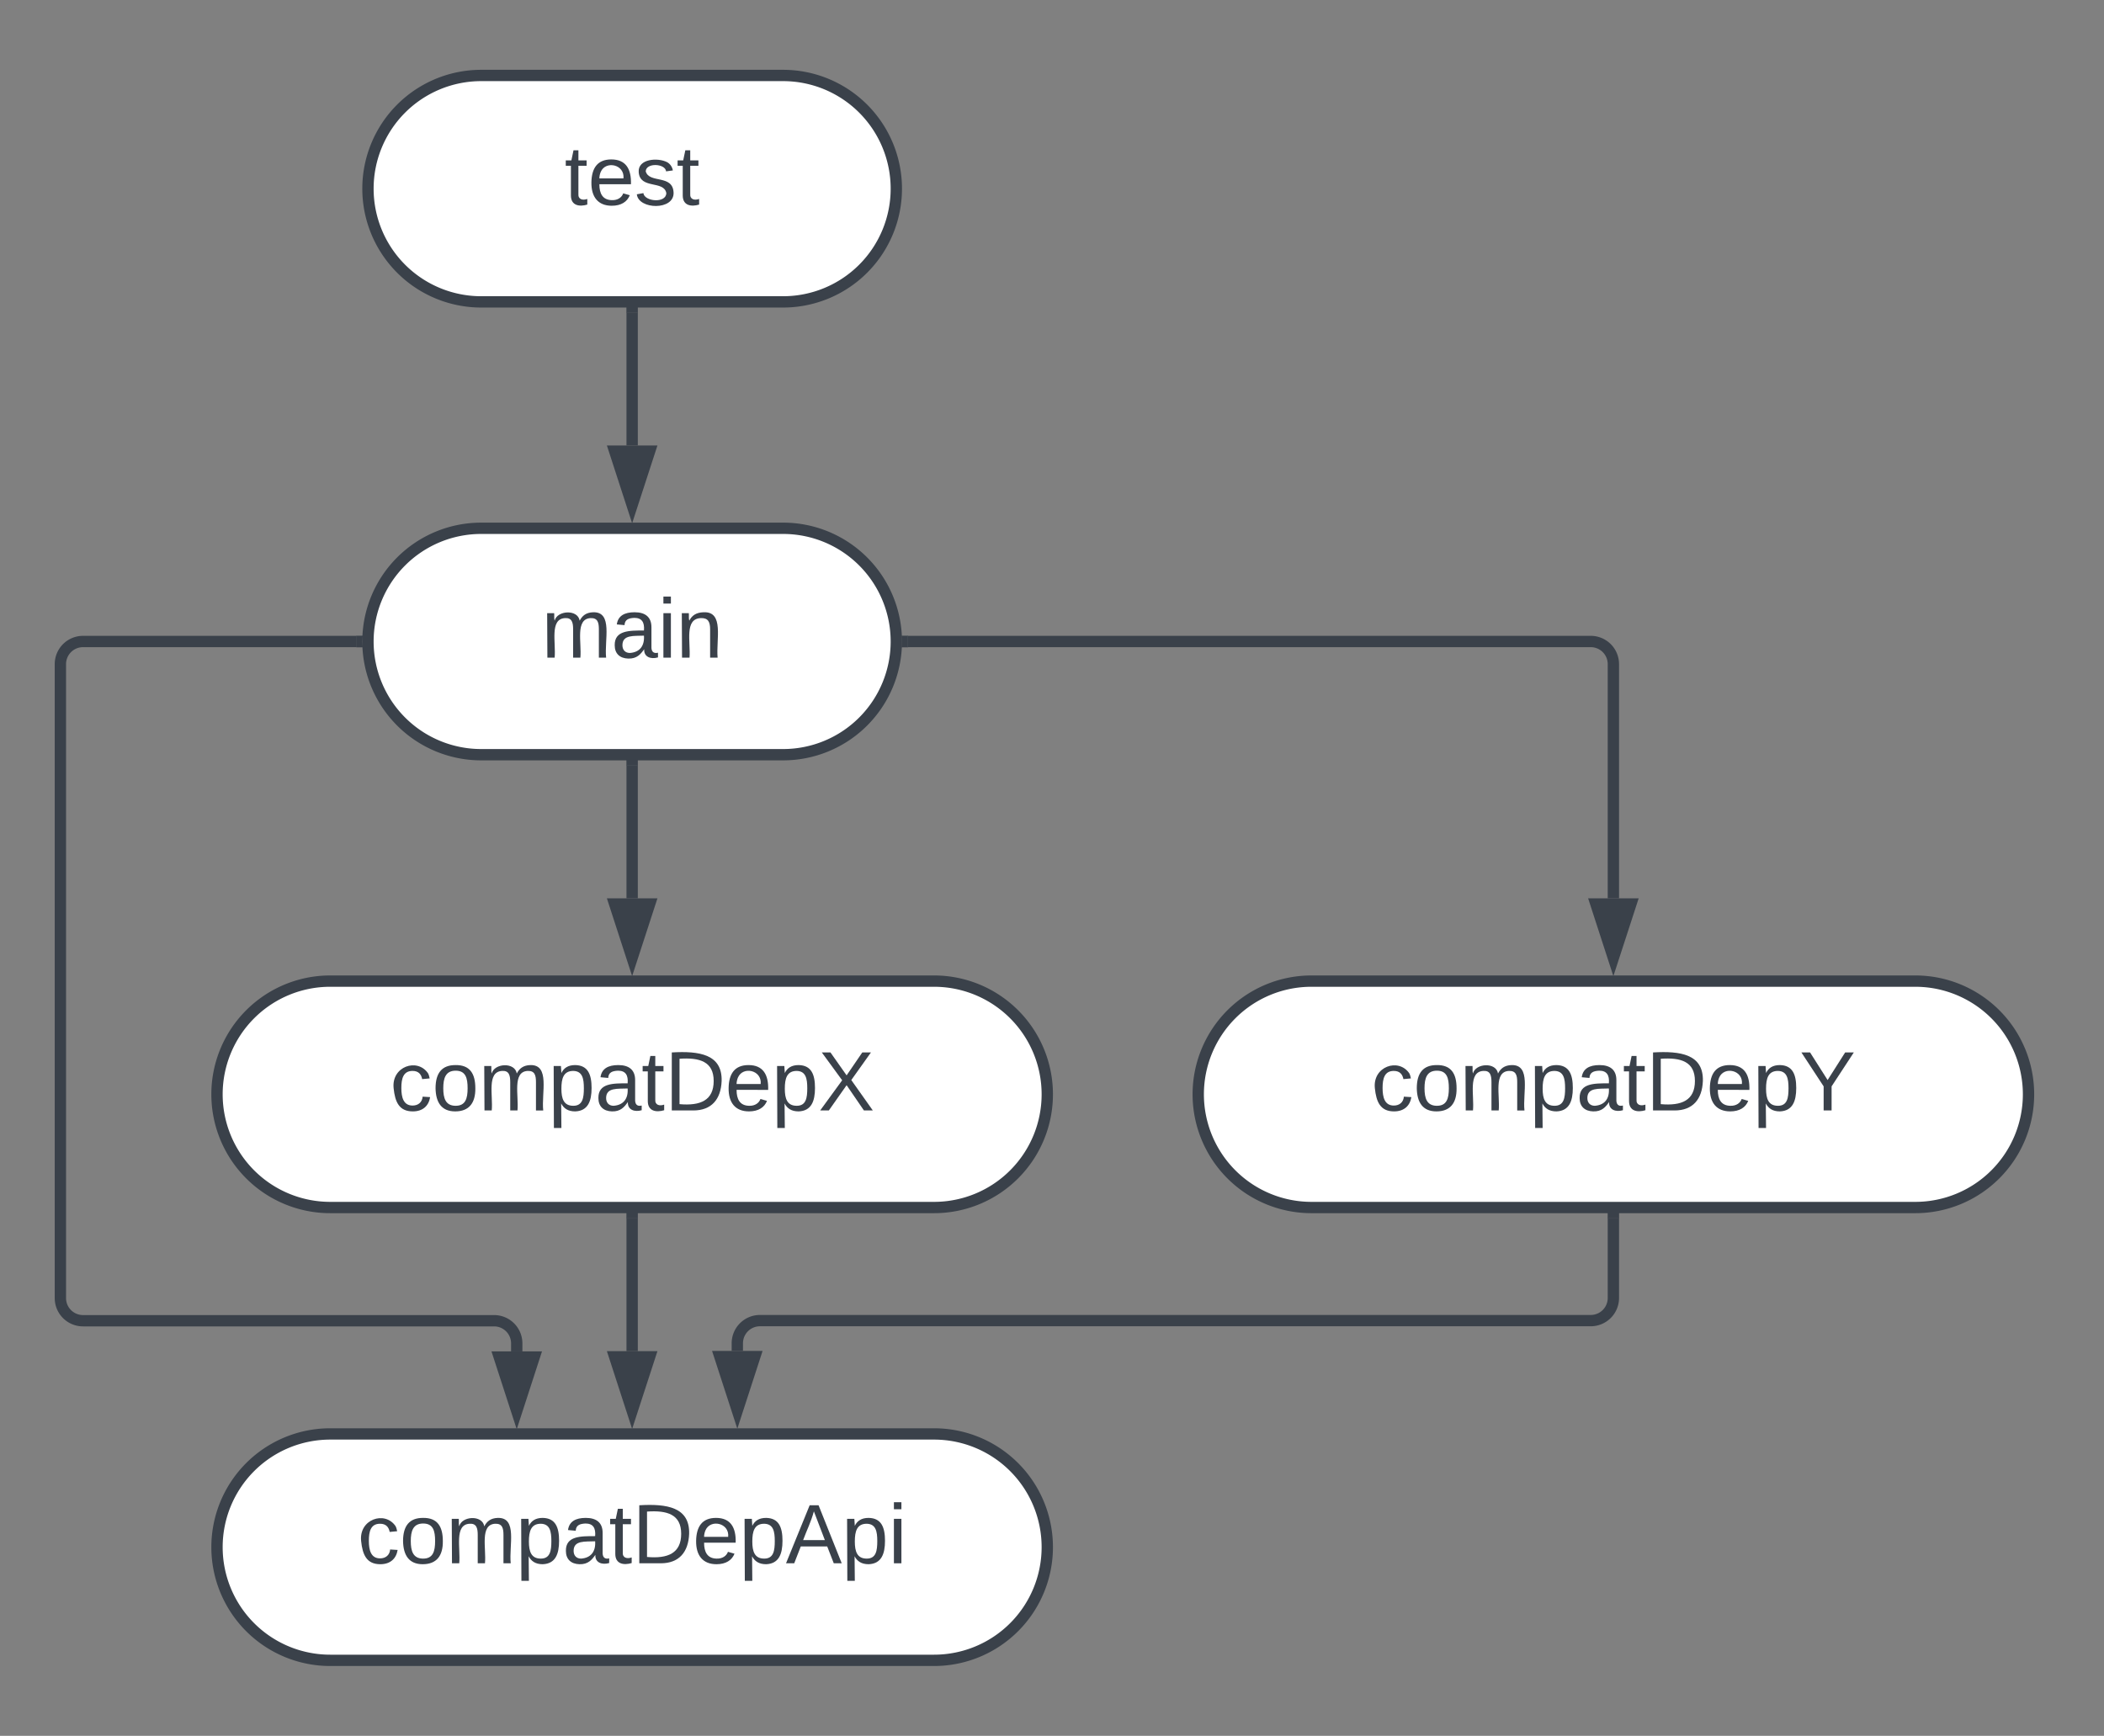 <svg xmlns="http://www.w3.org/2000/svg" xmlns:xlink="http://www.w3.org/1999/xlink" width="557.5" height="460">
    <rect width="100%" height="100%" fill="#808080" stroke="none"/>
    <g transform="translate(-84 -80)">
        <path d="M181.5 130a30 30 0 0 1 30-30h80a30 30 0 0 1 30 30 30 30 0 0 1-30 30h-80a30 30 0 0 1-30-30z"
              stroke="#3a414a" stroke-width="3" fill="#fff"/>
        <use xlink:href="#a"
             transform="matrix(1,0,0,1,193.505,112) translate(40.099 22.278)"/>
        <path d="M181.5 250a30 30 0 0 1 30-30h80a30 30 0 0 1 30 30 30 30 0 0 1-30 30h-80a30 30 0 0 1-30-30z"
              stroke="#3a414a" stroke-width="3" fill="#fff"/>
        <use xlink:href="#b"
             transform="matrix(1,0,0,1,193.505,232) translate(33.988 22.278)"/>
        <path d="M141.5 370a30 30 0 0 1 30-30h160a30 30 0 0 1 30 30 30 30 0 0 1-30 30h-160a30 30 0 0 1-30-30z"
              stroke="#3a414a" stroke-width="3" fill="#fff"/>
        <use xlink:href="#c"
             transform="matrix(1,0,0,1,153.505,352) translate(33.864 22.278)"/>
        <path d="M251.5 162.83v35.22" stroke="#3a414a" stroke-width="3" fill="none"/>
        <path d="M253 162.86h-3v-1.53h3z" stroke="#3a414a" stroke-width=".05" fill="#3a414a"/>
        <path d="M251.5 213.82l-4.63-14.27h9.27z" stroke="#3a414a" stroke-width="3" fill="#3a414a"/>
        <path d="M251.5 282.83v35.23" stroke="#3a414a" stroke-width="3" fill="none"/>
        <path d="M253 282.86h-3v-1.53h3z" stroke="#3a414a" stroke-width=".05" fill="#3a414a"/>
        <path d="M251.5 333.83l-4.63-14.27h9.27z" stroke="#3a414a" stroke-width="3" fill="#3a414a"/>
        <path d="M401.5 370a30 30 0 0 1 30-30h160a30 30 0 0 1 30 30 30 30 0 0 1-30 30h-160a30 30 0 0 1-30-30z"
              stroke="#3a414a" stroke-width="3" fill="#fff"/>
        <use xlink:href="#d"
             transform="matrix(1,0,0,1,413.505,352) translate(33.864 22.278)"/>
        <path d="M141.5 490a30 30 0 0 1 30-30h160a30 30 0 0 1 30 30 30 30 0 0 1-30 30h-160a30 30 0 0 1-30-30z"
              stroke="#3a414a" stroke-width="3" fill="#fff"/>
        <use xlink:href="#e"
             transform="matrix(1,0,0,1,153.505,472) translate(25.253 22.278)"/>
        <path d="M251.5 402.82v35.24" stroke="#3a414a" stroke-width="3" fill="none"/>
        <path d="M253 402.86h-3v-1.54h3z" stroke="#3a414a" stroke-width=".05" fill="#3a414a"/>
        <path d="M251.5 453.83l-4.63-14.27h9.27z" stroke="#3a414a" stroke-width="3" fill="#3a414a"/>
        <path d="M178.5 250H106a6 6 0 0 0-6 6v168a6 6 0 0 0 6 6h108.92a6 6 0 0 1 6 6v2.13" stroke="#3a414a"
              stroke-width="3" fill="none"/>
        <path d="M180 250l.12 1.5h-1.66v-3h1.66z" stroke="#3a414a" stroke-width=".05" fill="#3a414a"/>
        <path d="M220.92 453.9l-4.63-14.27h9.26z" stroke="#3a414a" stroke-width="3" fill="#3a414a"/>
        <path d="M324.5 250h181a6 6 0 0 1 6 6v62.06" stroke="#3a414a" stroke-width="3" fill="none"/>
        <path d="M324.55 251.5h-1.66l.1-1.5-.1-1.5h1.65z" stroke="#3a414a" stroke-width=".05" fill="#3a414a"/>
        <path d="M511.5 333.83l-4.63-14.27h9.27z" stroke="#3a414a" stroke-width="3" fill="#3a414a"/>
        <path d="M511.5 402.82v21.15a6 6 0 0 1-6 6H285.37a6 6 0 0 0-6 6V438" stroke="#3a414a" stroke-width="3"
              fill="none"/>
        <path d="M513 402.86h-3v-1.54h3z" stroke="#3a414a" stroke-width=".05" fill="#3a414a"/>
        <path d="M279.37 453.76l-4.63-14.26H284z" stroke="#3a414a" stroke-width="3" fill="#3a414a"/>
        <defs>
            <path fill="#3a414a" d="M59-47c-2 24 18 29 38 22v24C64 9 27 4 27-40v-127H5v-23h24l9-43h21v43h35v23H59v120"
                  id="f"/>
            <path fill="#3a414a"
                  d="M100-194c63 0 86 42 84 106H49c0 40 14 67 53 68 26 1 43-12 49-29l28 8c-11 28-37 45-77 45C44 4 14-33 15-96c1-61 26-98 85-98zm52 81c6-60-76-77-97-28-3 7-6 17-6 28h103"
                  id="g"/>
            <path fill="#3a414a"
                  d="M135-143c-3-34-86-38-87 0 15 53 115 12 119 90S17 21 10-45l28-5c4 36 97 45 98 0-10-56-113-15-118-90-4-57 82-63 122-42 12 7 21 19 24 35"
                  id="h"/>
            <g id="a">
                <use transform="matrix(0.062,0,0,0.062,0,0)" xlink:href="#f"/>
                <use transform="matrix(0.062,0,0,0.062,6.173,0)"
                     xlink:href="#g"/>
                <use transform="matrix(0.062,0,0,0.062,18.519,0)"
                     xlink:href="#h"/>
                <use transform="matrix(0.062,0,0,0.062,29.63,0)"
                     xlink:href="#f"/>
            </g>
            <path fill="#3a414a"
                  d="M210-169c-67 3-38 105-44 169h-31v-121c0-29-5-50-35-48C34-165 62-65 56 0H25l-1-190h30c1 10-1 24 2 32 10-44 99-50 107 0 11-21 27-35 58-36 85-2 47 119 55 194h-31v-121c0-29-5-49-35-48"
                  id="i"/>
            <path fill="#3a414a"
                  d="M141-36C126-15 110 5 73 4 37 3 15-17 15-53c-1-64 63-63 125-63 3-35-9-54-41-54-24 1-41 7-42 31l-33-3c5-37 33-52 76-52 45 0 72 20 72 64v82c-1 20 7 32 28 27v20c-31 9-61-2-59-35zM48-53c0 20 12 33 32 33 41-3 63-29 60-74-43 2-92-5-92 41"
                  id="j"/>
            <path fill="#3a414a" d="M24-231v-30h32v30H24zM24 0v-190h32V0H24" id="k"/>
            <path fill="#3a414a"
                  d="M117-194c89-4 53 116 60 194h-32v-121c0-31-8-49-39-48C34-167 62-67 57 0H25l-1-190h30c1 10-1 24 2 32 11-22 29-35 61-36"
                  id="l"/>
            <g id="b">
                <use transform="matrix(0.062,0,0,0.062,0,0)" xlink:href="#i"/>
                <use transform="matrix(0.062,0,0,0.062,18.457,0)"
                     xlink:href="#j"/>
                <use transform="matrix(0.062,0,0,0.062,30.802,0)"
                     xlink:href="#k"/>
                <use transform="matrix(0.062,0,0,0.062,35.679,0)"
                     xlink:href="#l"/>
            </g>
            <path fill="#3a414a"
                  d="M96-169c-40 0-48 33-48 73s9 75 48 75c24 0 41-14 43-38l32 2c-6 37-31 61-74 61-59 0-76-41-82-99-10-93 101-131 147-64 4 7 5 14 7 22l-32 3c-4-21-16-35-41-35"
                  id="m"/>
            <path fill="#3a414a"
                  d="M100-194c62-1 85 37 85 99 1 63-27 99-86 99S16-35 15-95c0-66 28-99 85-99zM99-20c44 1 53-31 53-75 0-43-8-75-51-75s-53 32-53 75 10 74 51 75"
                  id="n"/>
            <path fill="#3a414a"
                  d="M115-194c55 1 70 41 70 98S169 2 115 4C84 4 66-9 55-30l1 105H24l-1-265h31l2 30c10-21 28-34 59-34zm-8 174c40 0 45-34 45-75s-6-73-45-74c-42 0-51 32-51 76 0 43 10 73 51 73"
                  id="o"/>
            <path fill="#3a414a"
                  d="M30-248c118-7 216 8 213 122C240-48 200 0 122 0H30v-248zM63-27c89 8 146-16 146-99s-60-101-146-95v194"
                  id="p"/>
            <path fill="#3a414a" d="M195 0l-74-108L45 0H8l94-129-87-119h37l69 98 67-98h37l-84 118L233 0h-38" id="q"/>
            <g id="c">
                <use transform="matrix(0.062,0,0,0.062,0,0)" xlink:href="#m"/>
                <use transform="matrix(0.062,0,0,0.062,11.111,0)"
                     xlink:href="#n"/>
                <use transform="matrix(0.062,0,0,0.062,23.457,0)"
                     xlink:href="#i"/>
                <use transform="matrix(0.062,0,0,0.062,41.914,0)"
                     xlink:href="#o"/>
                <use transform="matrix(0.062,0,0,0.062,54.259,0)"
                     xlink:href="#j"/>
                <use transform="matrix(0.062,0,0,0.062,66.605,0)"
                     xlink:href="#f"/>
                <use transform="matrix(0.062,0,0,0.062,72.778,0)"
                     xlink:href="#p"/>
                <use transform="matrix(0.062,0,0,0.062,88.765,0)"
                     xlink:href="#g"/>
                <use transform="matrix(0.062,0,0,0.062,101.111,0)"
                     xlink:href="#o"/>
                <use transform="matrix(0.062,0,0,0.062,113.457,0)"
                     xlink:href="#q"/>
            </g>
            <path fill="#3a414a" d="M137-103V0h-34v-103L8-248h37l75 118 75-118h37" id="r"/>
            <g id="d">
                <use transform="matrix(0.062,0,0,0.062,0,0)" xlink:href="#m"/>
                <use transform="matrix(0.062,0,0,0.062,11.111,0)"
                     xlink:href="#n"/>
                <use transform="matrix(0.062,0,0,0.062,23.457,0)"
                     xlink:href="#i"/>
                <use transform="matrix(0.062,0,0,0.062,41.914,0)"
                     xlink:href="#o"/>
                <use transform="matrix(0.062,0,0,0.062,54.259,0)"
                     xlink:href="#j"/>
                <use transform="matrix(0.062,0,0,0.062,66.605,0)"
                     xlink:href="#f"/>
                <use transform="matrix(0.062,0,0,0.062,72.778,0)"
                     xlink:href="#p"/>
                <use transform="matrix(0.062,0,0,0.062,88.765,0)"
                     xlink:href="#g"/>
                <use transform="matrix(0.062,0,0,0.062,101.111,0)"
                     xlink:href="#o"/>
                <use transform="matrix(0.062,0,0,0.062,113.457,0)"
                     xlink:href="#r"/>
            </g>
            <path fill="#3a414a" d="M205 0l-28-72H64L36 0H1l101-248h38L239 0h-34zm-38-99l-47-123c-12 45-31 82-46 123h93"
                  id="s"/>
            <g id="e">
                <use transform="matrix(0.062,0,0,0.062,0,0)" xlink:href="#m"/>
                <use transform="matrix(0.062,0,0,0.062,11.111,0)"
                     xlink:href="#n"/>
                <use transform="matrix(0.062,0,0,0.062,23.457,0)"
                     xlink:href="#i"/>
                <use transform="matrix(0.062,0,0,0.062,41.914,0)"
                     xlink:href="#o"/>
                <use transform="matrix(0.062,0,0,0.062,54.259,0)"
                     xlink:href="#j"/>
                <use transform="matrix(0.062,0,0,0.062,66.605,0)"
                     xlink:href="#f"/>
                <use transform="matrix(0.062,0,0,0.062,72.778,0)"
                     xlink:href="#p"/>
                <use transform="matrix(0.062,0,0,0.062,88.765,0)"
                     xlink:href="#g"/>
                <use transform="matrix(0.062,0,0,0.062,101.111,0)"
                     xlink:href="#o"/>
                <use transform="matrix(0.062,0,0,0.062,113.457,0)"
                     xlink:href="#s"/>
                <use transform="matrix(0.062,0,0,0.062,128.272,0)"
                     xlink:href="#o"/>
                <use transform="matrix(0.062,0,0,0.062,140.617,0)"
                     xlink:href="#k"/>
            </g>
        </defs>
    </g>
</svg>

